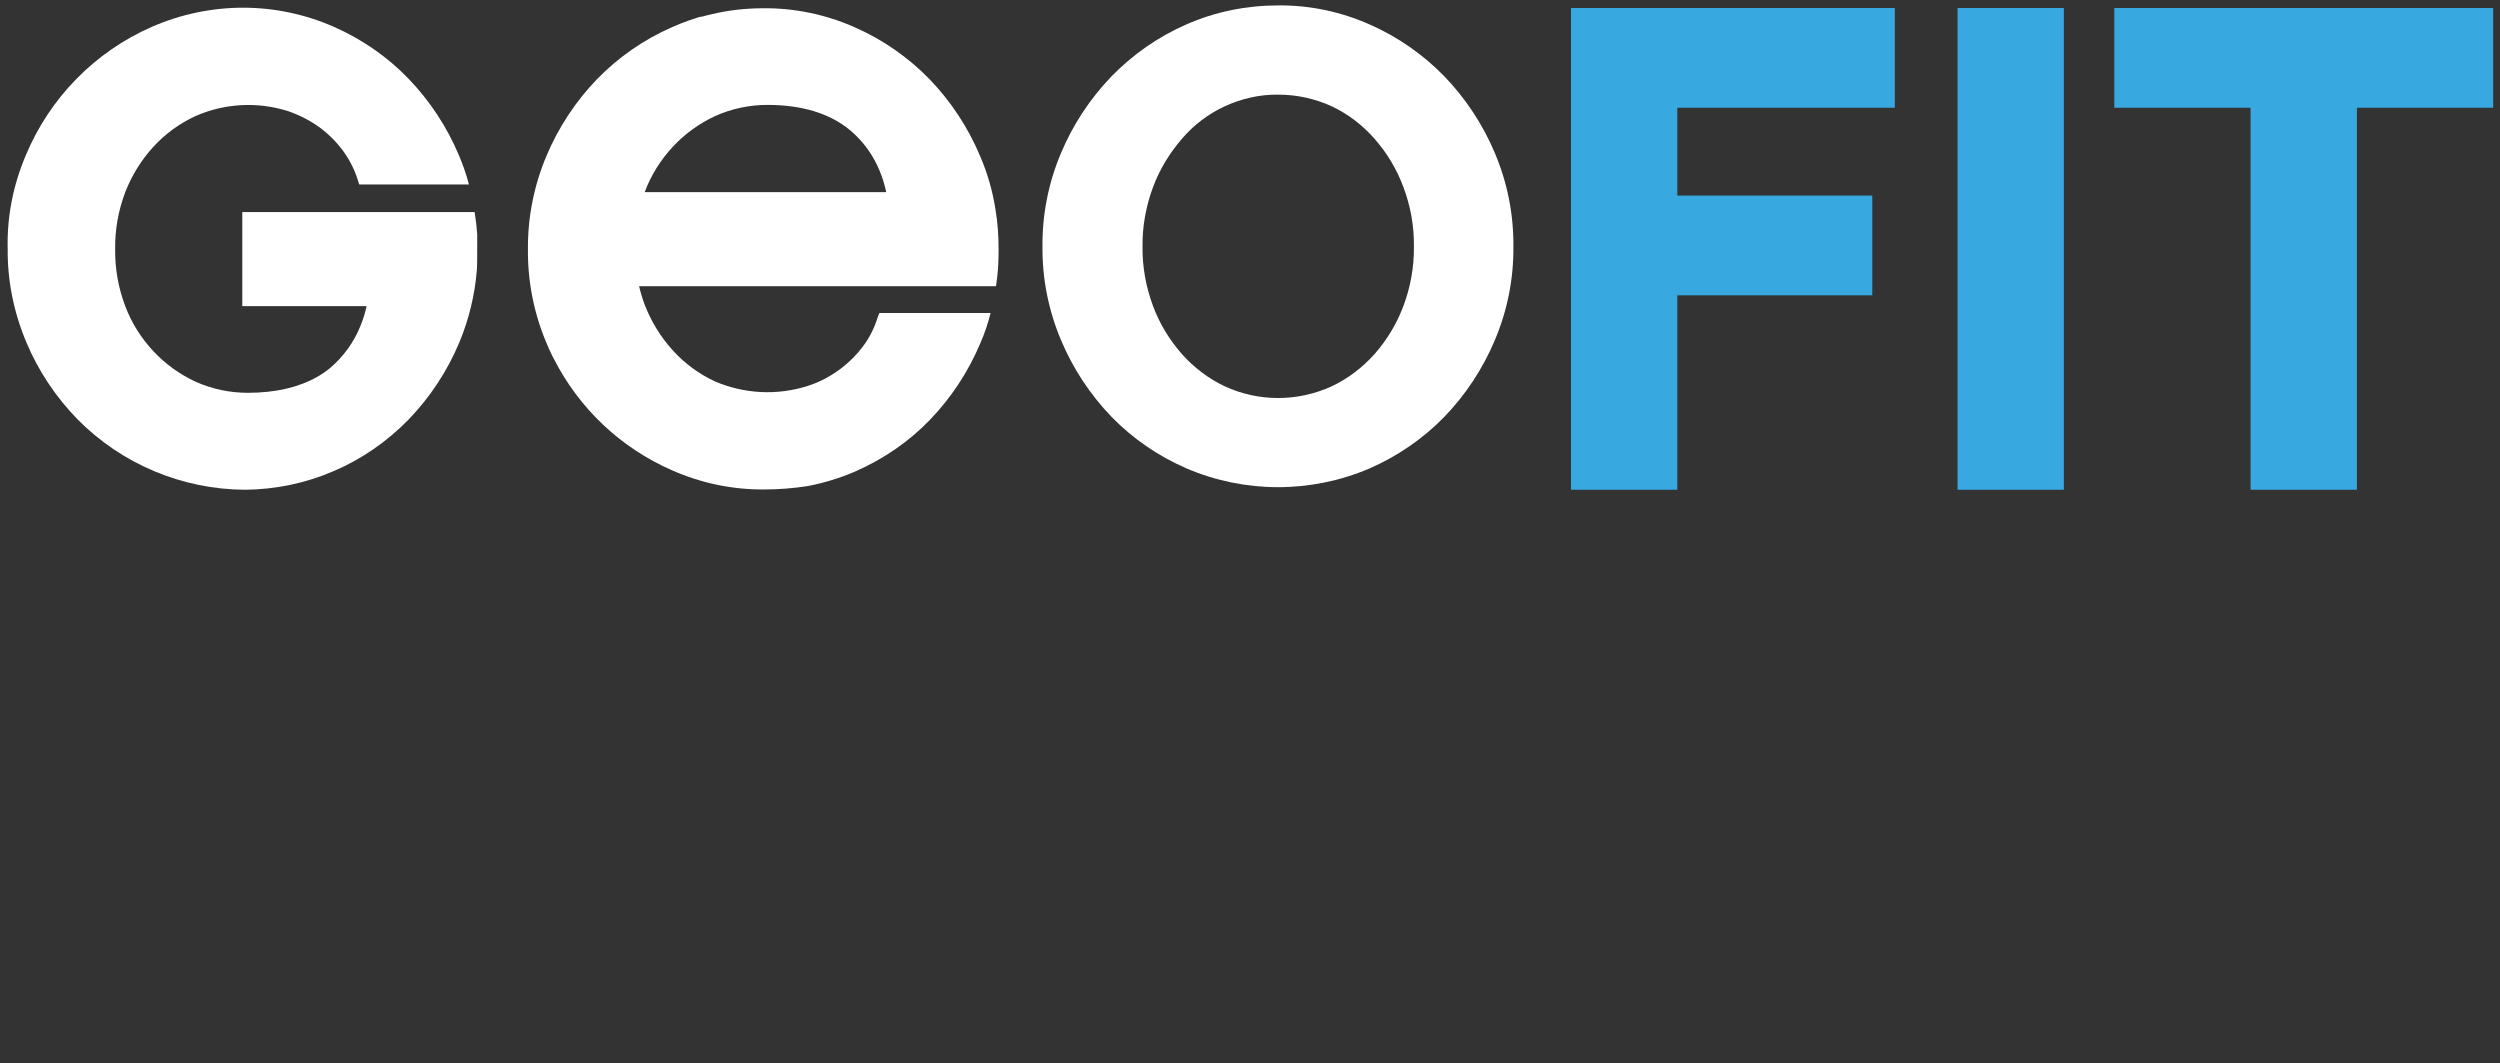 <?xml version="1.0" encoding="utf-8"?>
<!-- Generator: Adobe Illustrator 26.0.3, SVG Export Plug-In . SVG Version: 6.00 Build 0)  -->
<svg version="1.1" id="Calque_1" xmlns="http://www.w3.org/2000/svg" xmlns:xlink="http://www.w3.org/1999/xlink" x="0px" y="0px"
	 viewBox="0 0 877 372.9" style="enable-background:new 0 0 877 372.9;" xml:space="preserve">
<rect x="0" y="0" width="877" height="372.9" fill="#333333" stroke="none"/>
<style type="text/css">
	.st0{fill:#FFFFFF;}
	.st1{fill:#38A8E0;}
</style>
<path id="XMLID_00000147905134362904815120000004744477217942704823_" class="st0" d="M448.4,1.9c11.1-0.1,22,2.2,32.1,6.7
	c9.8,4.3,18.7,10.5,26.2,18.2c7.5,7.8,13.5,16.9,17.7,26.9c4.4,10.4,6.6,21.5,6.5,32.8c0.1,11.3-2.1,22.4-6.5,32.8
	c-4.2,10-10.2,19.1-17.7,26.9c-7.5,7.7-16.4,13.8-26.2,18.1c-20.5,8.8-43.8,8.8-64.3,0c-9.9-4.3-18.8-10.4-26.3-18.1
	c-7.5-7.8-13.5-16.9-17.7-26.9c-4.4-10.4-6.6-21.6-6.5-32.8c-0.1-11.3,2.1-22.4,6.5-32.8c4.2-10,10.2-19.1,17.7-26.9
	c7.5-7.7,16.4-13.9,26.2-18.2C426.3,4.1,437.3,1.9,448.4,1.9 M448.4,33.2c-6.5-0.1-12.9,1.4-18.8,4.1c-5.8,2.7-10.9,6.6-15,11.4
	c-4.3,5-7.8,10.7-10.1,16.9c-2.5,6.7-3.8,13.8-3.7,20.9c-0.1,7.1,1.2,14.2,3.7,20.9c2.3,6.2,5.8,11.9,10.1,16.8
	c4.2,4.7,9.3,8.6,15,11.3c11.9,5.5,25.6,5.5,37.6,0c5.7-2.7,10.8-6.6,15-11.3c4.4-5,7.8-10.7,10.1-16.8c2.5-6.7,3.8-13.8,3.7-20.9
	c0.1-7.2-1.2-14.3-3.7-20.9c-2.3-6.2-5.7-11.9-10.1-16.9c-4.2-4.8-9.3-8.7-15-11.4C461.3,34.6,454.9,33.2,448.4,33.2"/>
<polygon id="XMLID_00000018917624567177982370000004662684742210274739_" class="st1" points="551.1,171.8 588.4,171.8 588.4,103.6 
	656.8,103.6 656.8,68.6 588.4,68.6 588.4,37.8 664.7,37.8 664.7,2.8 551.1,2.8 "/>
<rect id="XMLID_00000010270627960599204580000010075689237629647007_" x="686.7" y="2.8" class="st1" width="37.3" height="169"/>
<polygon id="XMLID_00000183230121048841458000000011432682933091954822_" class="st1" points="741.7,2.8 741.7,37.8 789.5,37.8 
	789.5,171.8 826.8,171.8 826.8,37.8 874.6,37.8 874.6,2.8 "/>
<path id="XMLID_00000029731936373290195690000000296822829399224490_" class="st0" d="M349.2,73.4c-1-6.4-2.8-12.7-5.4-18.7
	c-4.2-10-10.2-19.1-17.7-26.9c-7.5-7.7-16.4-13.9-26.2-18.2c-10.1-4.5-21.1-6.8-32.1-6.7c-6.3,0-12.5,0.7-18.6,2.2
	c-0.6,0.1-1.1,0.3-1.7,0.4l-0.6,0.2L245.2,6c-0.5,0.2-1,0.3-1.5,0.5c-0.7,0.2-1.4,0.5-2.1,0.7c-2,0.7-4,1.5-6,2.4
	c-9.8,4.3-18.7,10.5-26.2,18.2c-7.5,7.8-13.5,16.9-17.7,26.9c-4.4,10.4-6.6,21.6-6.5,32.8c-0.1,11.3,2.1,22.4,6.5,32.8
	c0.5,1.3,1.1,2.6,1.7,3.8c0.2,0.5,0.4,0.9,0.7,1.4c8.9,17.7,23.6,31.6,41.7,39.5c10.2,4.5,21.2,6.8,32.3,6.7
	c5.1,0,10.2-0.4,15.3-1.2c5.7-1.1,11.3-2.8,16.6-5.1c9.8-4.3,18.8-10.4,26.2-18.1c7.5-7.8,13.5-16.9,17.7-26.9
	c1.5-3.4,2.7-7,3.6-10.6h-39L308,111c-1.1,3.6-2.7,7-4.9,10c-2.3,3.2-5.2,6.1-8.4,8.5c-3.5,2.6-7.3,4.6-11.4,5.9
	c-10.7,3.4-22.2,2.8-32.5-1.6c-5.6-2.6-10.6-6.3-14.7-10.8c-4.3-4.7-7.6-10.1-9.9-16c-0.8-2.1-1.5-4.4-2-6.6h125.2
	c0.1-1,0.3-2,0.4-3.1c0.4-3.2,0.5-6.5,0.5-9.8C350.3,82.8,350,78.1,349.2,73.4 M226.2,67.4c0,0,0-0.1,0-0.1
	c2.2-5.9,5.6-11.3,9.9-15.9c4.2-4.5,9.2-8.1,14.8-10.7c5.8-2.6,12-3.9,18.3-3.9c12.2,0,21.9,3,28.9,8.8c6.5,5.4,10.8,12.7,12.8,21.8
	L226.2,67.4z"/>
<path id="XMLID_00000112619351171823833400000015740789466964158647_" class="st0" d="M167.4,82.1V89c0,1.9,0,3.7-0.1,5.5
	c-0.7,8.9-2.8,17.6-6.2,25.7c-4.2,10-10.2,19.1-17.7,26.9c-7.5,7.7-16.4,13.9-26.2,18.1c-9.9,4.3-20.5,6.5-31.2,6.6
	c-22.1-0.1-43.3-9-58.8-24.7c-7.6-7.8-13.7-16.9-17.9-26.9c-4.4-10.4-6.7-21.5-6.6-32.8C2.4,76.1,4.6,65,9,54.6
	c8.4-20.2,24.2-36.4,44.3-45.2c10.1-4.4,21-6.7,32-6.7c10.9,0,21.8,2.3,31.8,6.7c9.8,4.3,18.8,10.5,26.2,18.2
	c7.5,7.8,13.5,16.9,17.7,26.9c1.4,3.3,2.6,6.7,3.5,10.2H126l-0.4-1.3c-1.1-3.6-2.8-7-4.9-10c-2.3-3.2-5.1-6.1-8.3-8.5
	c-3.5-2.6-7.3-4.5-11.3-5.9c-10.7-3.4-22.2-2.8-32.5,1.7c-5.6,2.6-10.6,6.2-14.8,10.8c-4.3,4.7-7.6,10.1-9.9,16
	c-2.4,6.4-3.6,13.1-3.5,19.9c-0.1,6.8,1.1,13.5,3.5,19.9c2.2,5.9,5.6,11.3,9.9,15.9c4.2,4.5,9.2,8.1,14.8,10.7
	c5.8,2.6,12,3.9,18.3,3.9c9.7,0,17.8-1.9,24.2-5.5c1.7-0.9,3.2-2,4.7-3.2c4.7-4,8.4-9.1,10.7-14.9c0.9-2.2,1.6-4.5,2.1-6.8H85v-33
	h81.5C166.9,76.8,167.2,79.4,167.4,82.1"/>
</svg>
